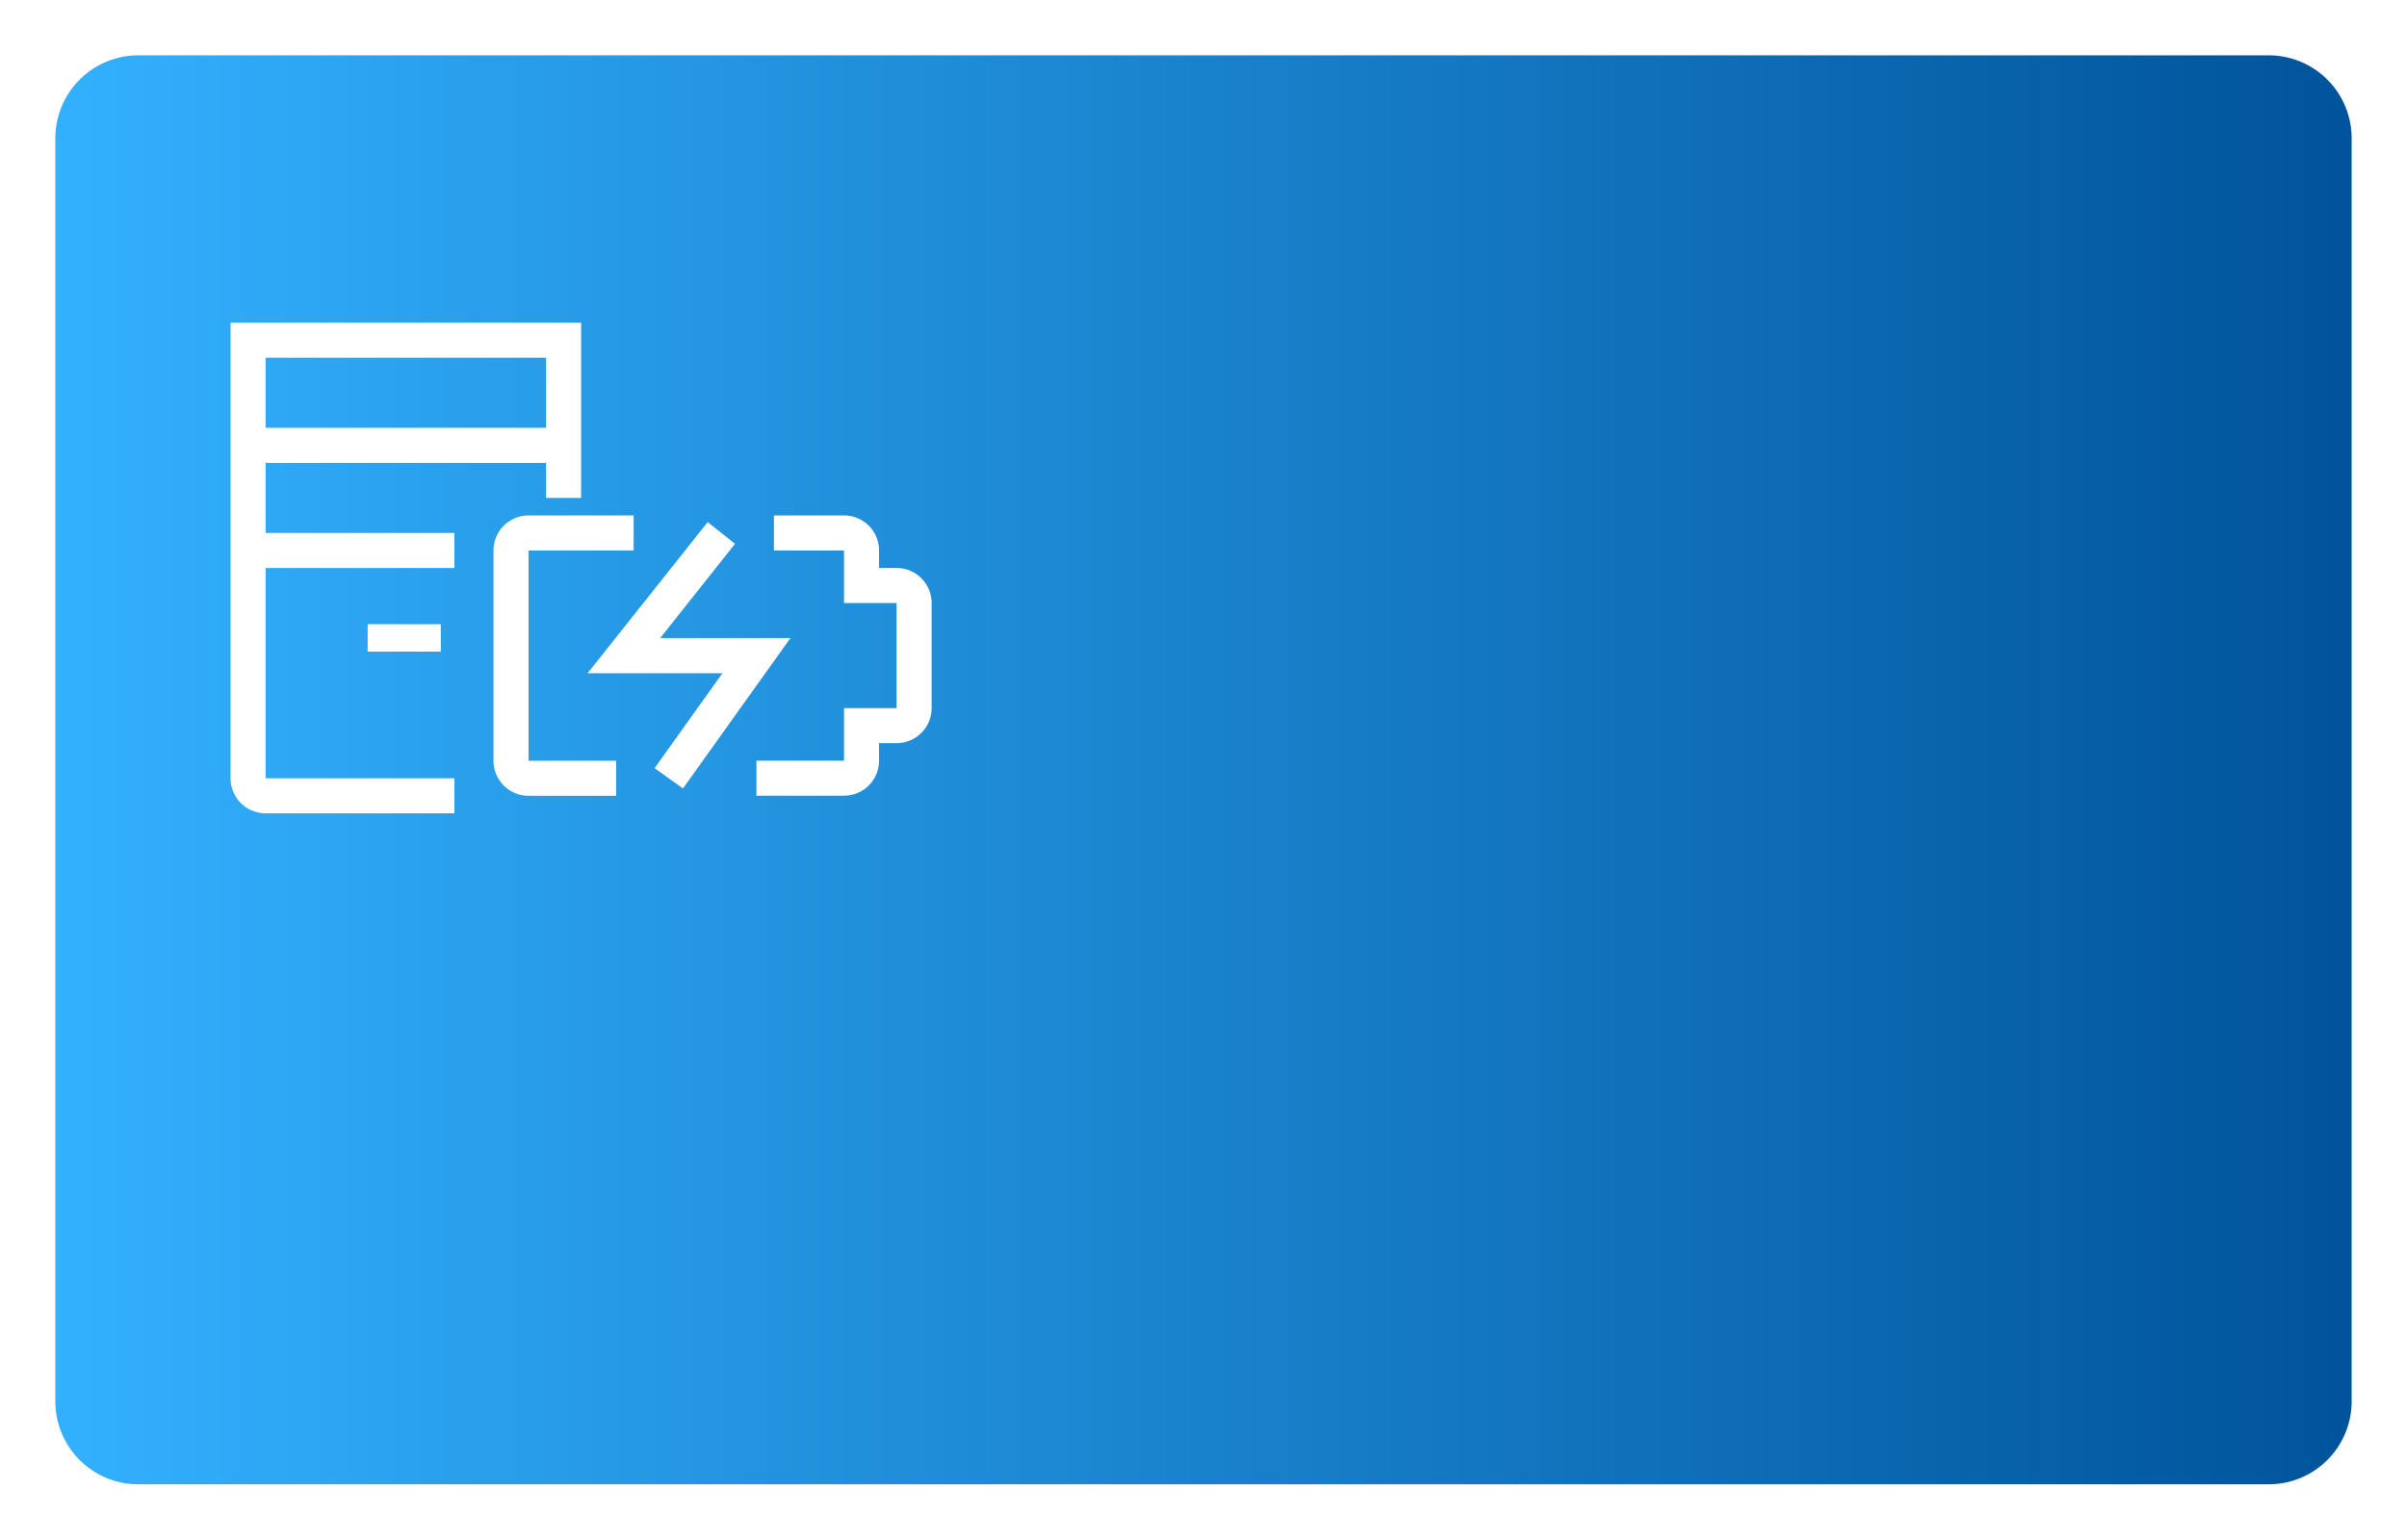 <svg xmlns="http://www.w3.org/2000/svg" xmlns:xlink="http://www.w3.org/1999/xlink" width="261" height="167" viewBox="0 0 261 167"><defs><style>.a{fill:url(#a);}.b{fill:#fff;}.c{fill:url(#d);}.d{clip-path:url(#g);}.e{opacity:0.1;}.f{clip-path:url(#h);}.g{clip-path:url(#i);}.h{filter:url(#e);}.i{filter:url(#b);}</style><linearGradient id="a" y1="0.5" x2="1" y2="0.5" gradientUnits="objectBoundingBox"><stop offset="0" stop-color="#d02670"/><stop offset="1" stop-color="#9f1853"/></linearGradient><filter id="b" x="0" y="0" width="261" height="167" filterUnits="userSpaceOnUse"><feOffset dy="2" input="SourceAlpha"/><feGaussianBlur stdDeviation="2" result="c"/><feFlood flood-opacity="0.114"/><feComposite operator="in" in2="c"/><feComposite in="SourceGraphic"/></filter><linearGradient id="d" y1="0.5" x2="1" y2="0.5" gradientUnits="objectBoundingBox"><stop offset="0" stop-color="#33b1ff"/><stop offset="1" stop-color="#00539a"/></linearGradient><filter id="e" x="0" y="0" width="261" height="167" filterUnits="userSpaceOnUse"><feOffset dy="2" input="SourceAlpha"/><feGaussianBlur stdDeviation="2" result="f"/><feFlood flood-opacity="0.114"/><feComposite operator="in" in2="f"/><feComposite in="SourceGraphic"/></filter><clipPath id="g"><g class="i" transform="matrix(1, 0, 0, 1, 0, 0)"><rect class="a" width="249" height="155" rx="9" transform="translate(-72.69 30)"/></g></clipPath><clipPath id="h"><path class="b" d="M-.209-4.689H106.456L104.11,54.317H66.068V145.1H-3.789V-4.689" transform="translate(3.789 4.689)"/></clipPath><clipPath id="i"><path class="b" d="M-2.351-4.689H40.492l-.942,23.7H24.27V55.476H-3.789V-4.689"/></clipPath></defs><g transform="translate(4 -37)"><g class="h" transform="matrix(1, 0, 0, 1, -4, 37)"><path class="c" d="M9,0H240a9,9,0,0,1,9,9V146a9,9,0,0,1-9,9H9a9,9,0,0,1-9-9V9A9,9,0,0,1,9,0Z" transform="translate(6 4)"/></g><g transform="translate(74.688 11)"><g class="d"><g class="e" transform="translate(84.112 38.805)"><g class="f" transform="translate(-32.299 -25.596)"><path class="b" d="M6,2V125.036a9.464,9.464,0,0,0,9.464,9.464H91.179a9.464,9.464,0,0,0,9.464-9.464V2ZM91.179,125.036H15.464V68.25H91.179Zm0-66.25H15.464V39.857H91.179ZM15.464,30.393V11.464H91.179V30.393Z" transform="translate(3.434 9.674)"/></g><path class="b" d="M56.857,22.2H52.125V17.464A9.464,9.464,0,0,0,42.661,8H23.732v9.464H42.661v14.2h14.2V60.054h-14.2v14.2H19v9.464H42.661a9.464,9.464,0,0,0,9.464-9.464V69.518h4.732a9.464,9.464,0,0,0,9.464-9.464V31.661A9.464,9.464,0,0,0,56.857,22.2Z" transform="translate(100.098 30.131)"/><path class="b" d="M37.125,74.25H13.464V17.464H41.857V8H13.464A9.464,9.464,0,0,0,4,17.464V74.25a9.464,9.464,0,0,0,9.464,9.464H37.125Z" transform="translate(44.116 30.131)"/><path class="b" d="M35.113,80.309l-7.666-5.489L45.76,49.171H9.37L41.785,8.38l7.382,5.868L28.961,39.707h35.16Z" transform="translate(64.158 31.549)"/><rect class="b" width="19.74" height="7.402" transform="translate(14.147 67.503)"/></g></g><g transform="translate(-76.688 37)"><g transform="translate(51.51 44.908)"><g class="g" transform="translate(-28.51 -20.908)"><path class="b" d="M6,2V51.418a3.8,3.8,0,0,0,3.8,3.8H40.212a3.8,3.8,0,0,0,3.8-3.8V2ZM40.212,51.418H9.8V28.61H40.212Zm0-26.61H9.8v-7.6H40.212ZM9.8,13.4V5.8H40.212v7.6Z" transform="translate(-6 -2)"/></g><path class="b" d="M34.206,13.7H32.3V11.8A3.8,3.8,0,0,0,28.5,8H20.9v3.8h7.6v5.7h5.7v11.4H28.5v5.7H19v3.8h9.5a3.8,3.8,0,0,0,3.8-3.8v-1.9h1.9a3.8,3.8,0,0,0,3.8-3.8V17.5A3.8,3.8,0,0,0,34.206,13.7Z" transform="translate(9.51 -8)"/><path class="b" d="M17.3,34.61H7.8V11.8h11.4V8H7.8A3.8,3.8,0,0,0,4,11.8V34.61a3.8,3.8,0,0,0,3.8,3.8h9.5Z" transform="translate(-4 -8)"/><path class="b" d="M19.71,37.271l-3.079-2.2,7.356-10.3H9.37L22.39,8.38l2.965,2.357L17.239,20.963H31.361Z" transform="translate(0.837 -7.658)"/><rect class="b" width="7.929" height="2.973" transform="translate(-13.644 11.798)"/></g></g></g></g></svg>